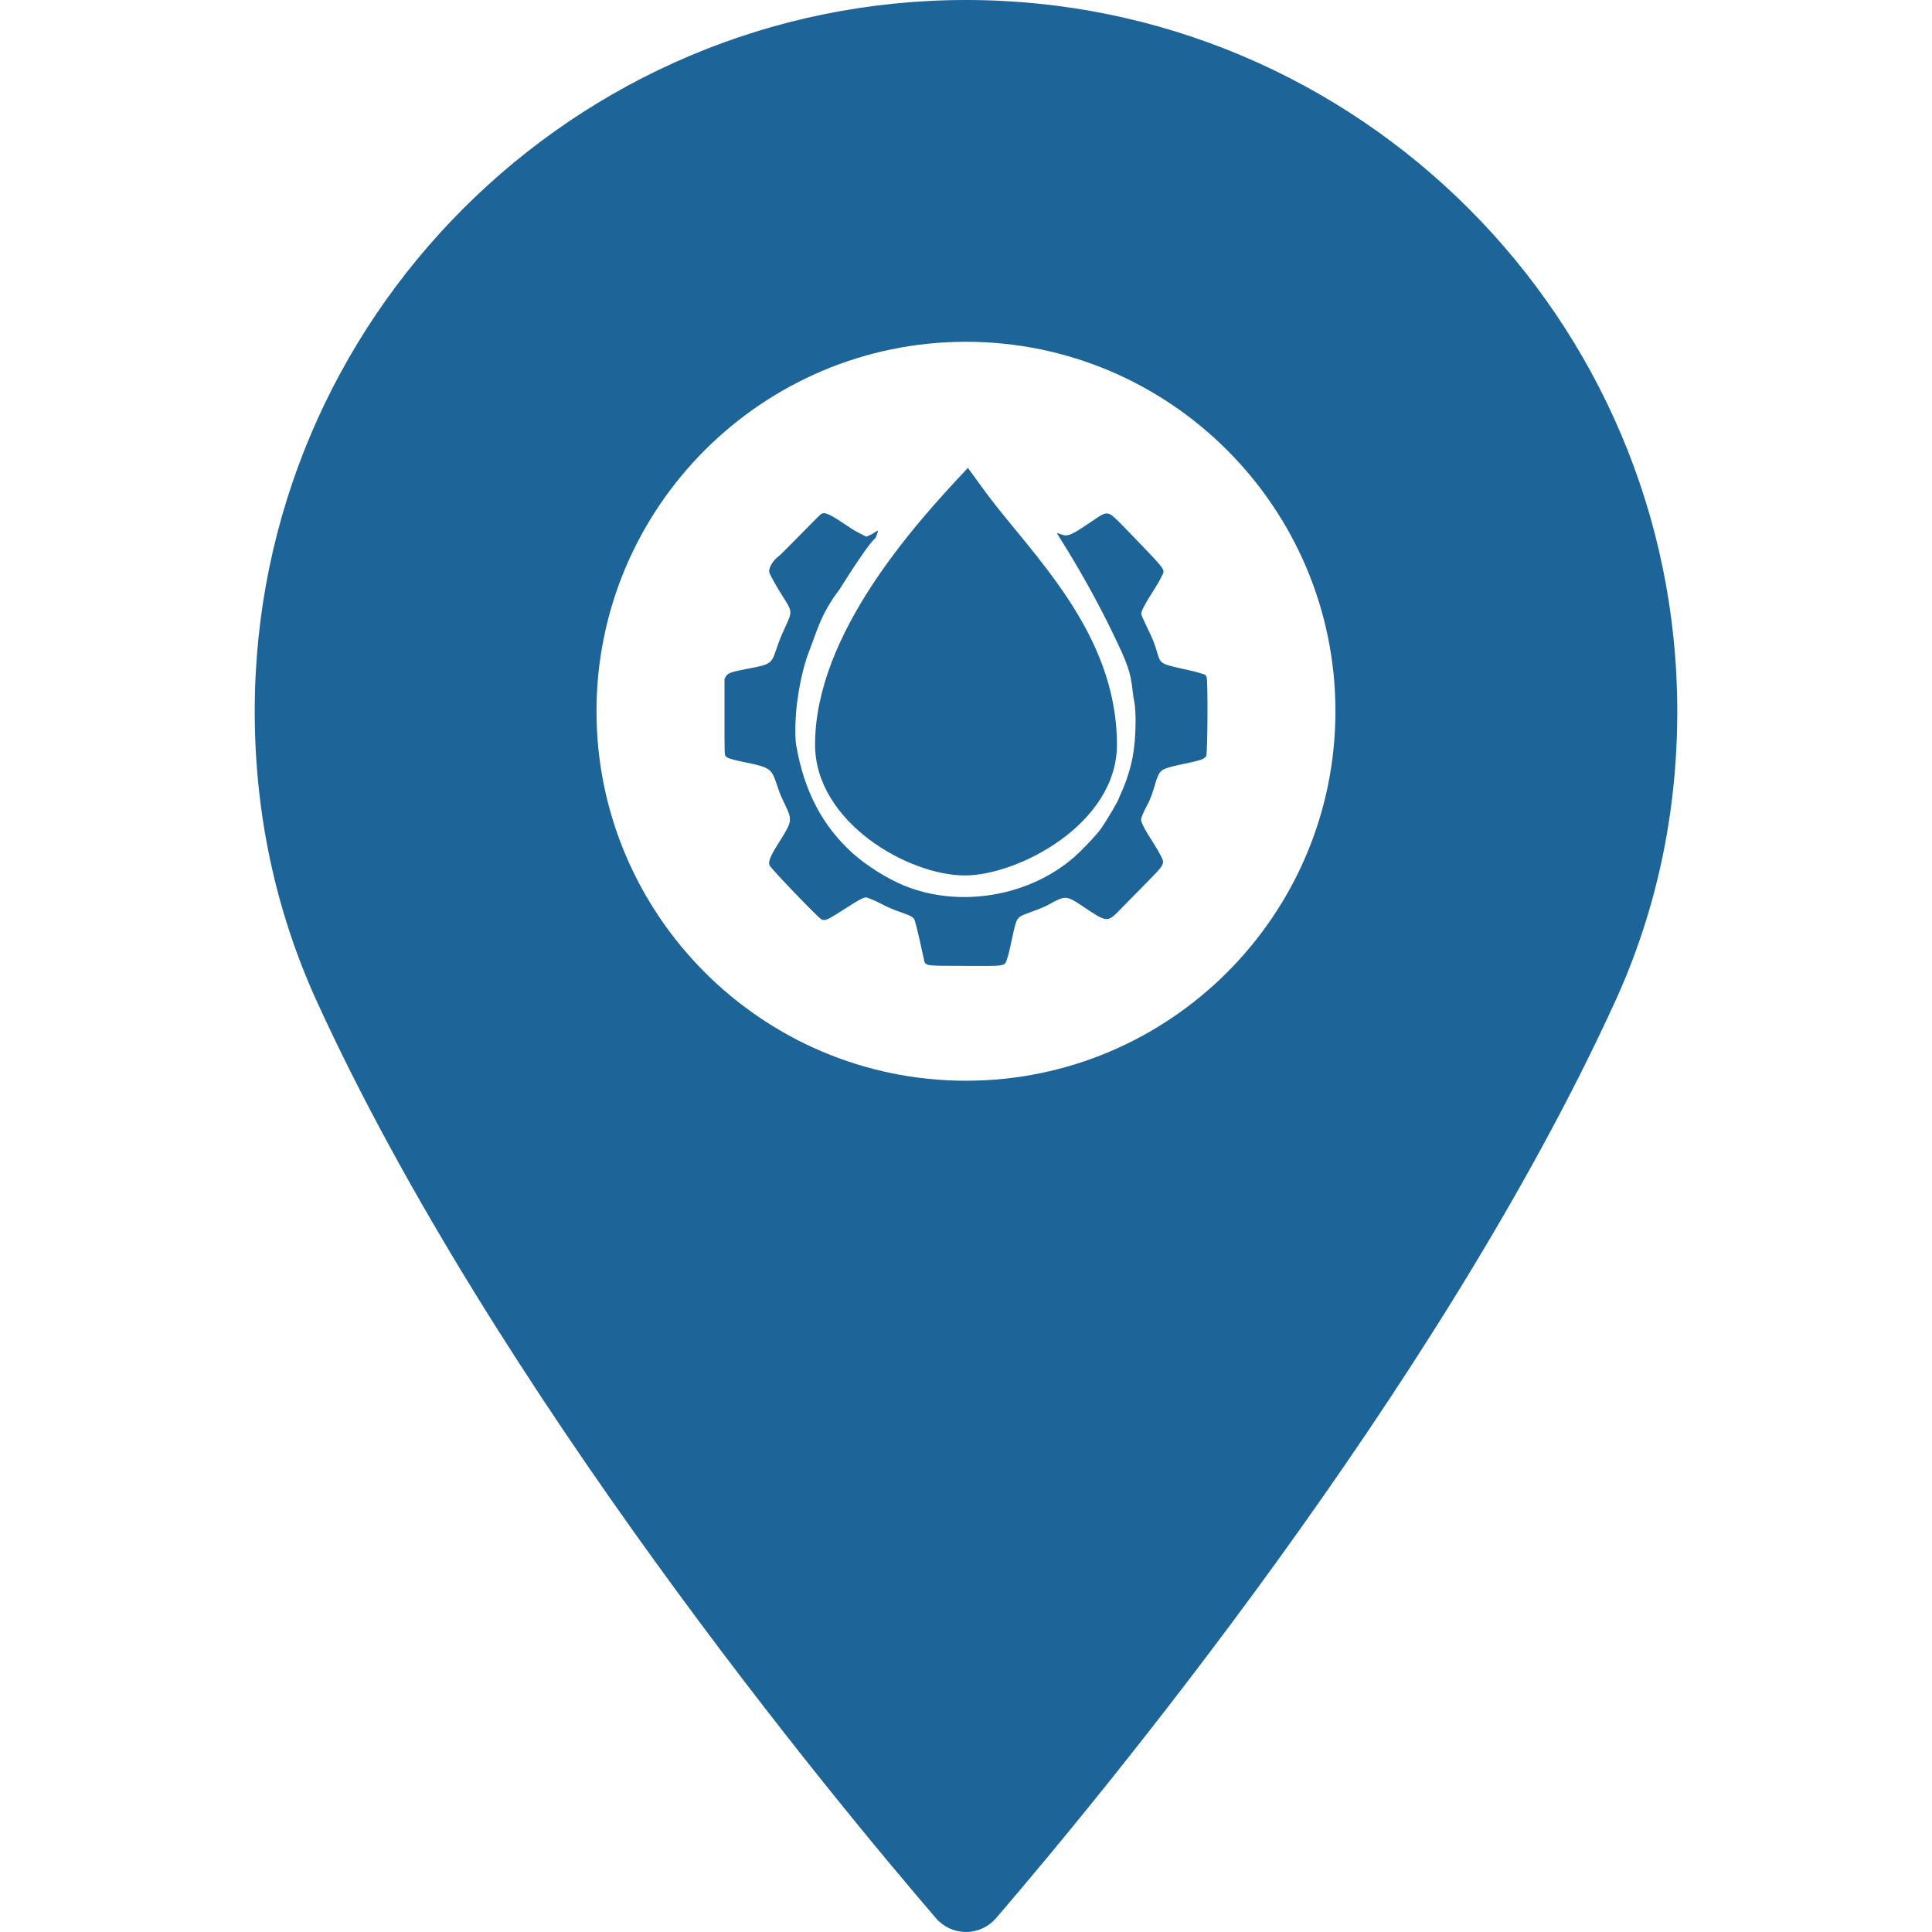 <svg width="128" height="128" viewBox="0 0 128 128" fill="none" xmlns="http://www.w3.org/2000/svg">
    <path d="M63.998 0C38.016 0 16.876 21.14 16.876 47.124C16.876 53.902 18.264 60.373 20.997 66.36C32.779 92.141 55.368 119.361 62.012 127.088C62.51 127.666 63.236 127.999 63.999 127.999C64.763 127.999 65.489 127.666 65.987 127.088C72.628 119.362 95.217 92.144 107.003 66.36C109.738 60.373 111.124 53.902 111.124 47.124C111.121 21.14 89.981 0 63.998 0ZM63.998 71.601C50.502 71.601 39.52 60.62 39.52 47.123C39.52 33.625 50.502 22.644 63.998 22.644C77.495 22.644 88.476 33.625 88.476 47.123C88.477 60.62 77.496 71.601 63.998 71.601Z" fill="#1D6499"/>
    <path d="M52.992 35.459C53.69 34.745 54.304 34.127 54.358 34.085C54.607 33.893 54.864 33.995 55.953 34.718C56.12 34.829 56.341 34.976 56.443 35.044C56.546 35.111 56.801 35.254 57.011 35.361L57.392 35.555L57.575 35.483C57.675 35.443 57.835 35.355 57.929 35.286C58.223 35.073 58.227 35.092 58.004 35.649C57.649 35.879 56.276 37.998 55.634 39.029C54.358 40.695 54.095 41.921 53.61 43.136C53.2 44.164 52.915 45.701 52.853 46.265C52.756 46.739 52.607 48.556 52.753 49.391C53.282 52.418 54.479 54.705 56.484 56.521C57.388 57.34 58.769 58.209 59.903 58.673C63.56 60.17 68.166 59.401 71.154 56.795C71.728 56.295 72.677 55.286 72.963 54.872C73.385 54.261 74.142 52.964 74.142 52.852C74.142 52.844 74.216 52.674 74.307 52.475C74.624 51.779 74.913 50.86 75.051 50.106C75.253 49.005 75.298 47.169 75.141 46.456C75.112 46.322 75.065 46.008 75.037 45.759C74.9 44.513 74.722 44.002 73.684 41.859C72.716 39.86 71.483 37.647 70.256 35.706C69.973 35.259 69.973 35.282 70.262 35.391C70.741 35.57 70.931 35.494 72.227 34.611C73.034 34.061 73.168 33.993 73.387 34.023C73.633 34.057 73.756 34.17 75.35 35.825C76.931 37.468 77.085 37.651 77.086 37.889C77.087 37.985 76.762 38.599 76.483 39.029C75.873 39.97 75.582 40.528 75.612 40.695C75.623 40.756 75.79 41.135 75.983 41.537C76.448 42.505 76.46 42.535 76.713 43.385C76.877 43.933 76.995 44.006 78.118 44.257C79.011 44.456 79.18 44.497 79.5 44.593C79.904 44.714 79.878 44.697 79.944 44.877C80.035 45.124 80.008 49.891 79.915 50.084C79.819 50.283 79.571 50.371 78.423 50.611C77.212 50.865 76.963 50.963 76.797 51.257C76.618 51.57 76.544 51.918 76.544 51.918L76.383 52.423C76.383 52.423 76.248 52.895 76.027 53.297C75.851 53.617 75.647 54.068 75.603 54.234C75.566 54.379 75.729 54.754 76.064 55.291L76.359 55.762C76.678 56.274 76.745 56.386 76.895 56.673C77.19 57.237 77.194 57.229 75.906 58.538C75.339 59.114 74.637 59.828 74.348 60.125C73.331 61.168 73.422 61.173 71.616 59.966C70.671 59.334 70.548 59.331 69.506 59.916C69.238 60.066 68.897 60.209 68.169 60.473C67.354 60.77 67.356 60.767 67.073 62.082C66.867 63.036 66.819 63.238 66.738 63.478C66.549 64.04 66.724 64.009 63.855 63.994C61.072 63.979 61.318 64.031 61.183 63.426C61.145 63.253 61.075 62.939 61.028 62.728C60.98 62.517 60.91 62.202 60.872 62.029C60.801 61.709 60.731 61.434 60.622 61.042C60.545 60.767 60.426 60.694 59.557 60.393C59.123 60.242 58.798 60.099 58.342 59.858C57.951 59.651 57.452 59.468 57.452 59.468C57.291 59.413 57.046 59.523 56.05 60.164C54.795 60.971 54.681 61.023 54.423 60.912C54.22 60.824 51.054 57.526 50.979 57.323C50.892 57.087 51.043 56.711 51.546 55.913C52.516 54.374 52.516 54.374 51.963 53.213C51.821 52.916 51.683 52.609 51.657 52.532L51.451 51.931C51.096 50.889 51.016 50.839 49.134 50.455C48.447 50.315 48.16 50.217 48.07 50.092C48.001 49.997 48 49.966 48 47.493V44.991L48.078 44.839C48.202 44.6 48.431 44.516 49.506 44.311C51.082 44.012 51.105 43.996 51.447 42.979C51.546 42.684 51.668 42.351 51.717 42.24C51.767 42.129 51.807 42.032 51.807 42.025C51.807 42.017 51.897 41.817 52.007 41.58C52.507 40.497 52.511 40.539 51.819 39.449C51.463 38.888 51.104 38.252 50.981 37.965C50.869 37.703 51.183 37.136 51.604 36.84C51.669 36.794 52.294 36.172 52.992 35.459Z" fill="#1D6499"/>
    <path d="M54 49.333C54 42.011 60.626 34.704 64.126 31L65.382 32.722C68.407 36.778 74 41.936 74 49.333C74 54.606 67.433 58 63.923 58C60.154 58 54 54.455 54 49.333Z" fill="#1D6499"/>
</svg>
